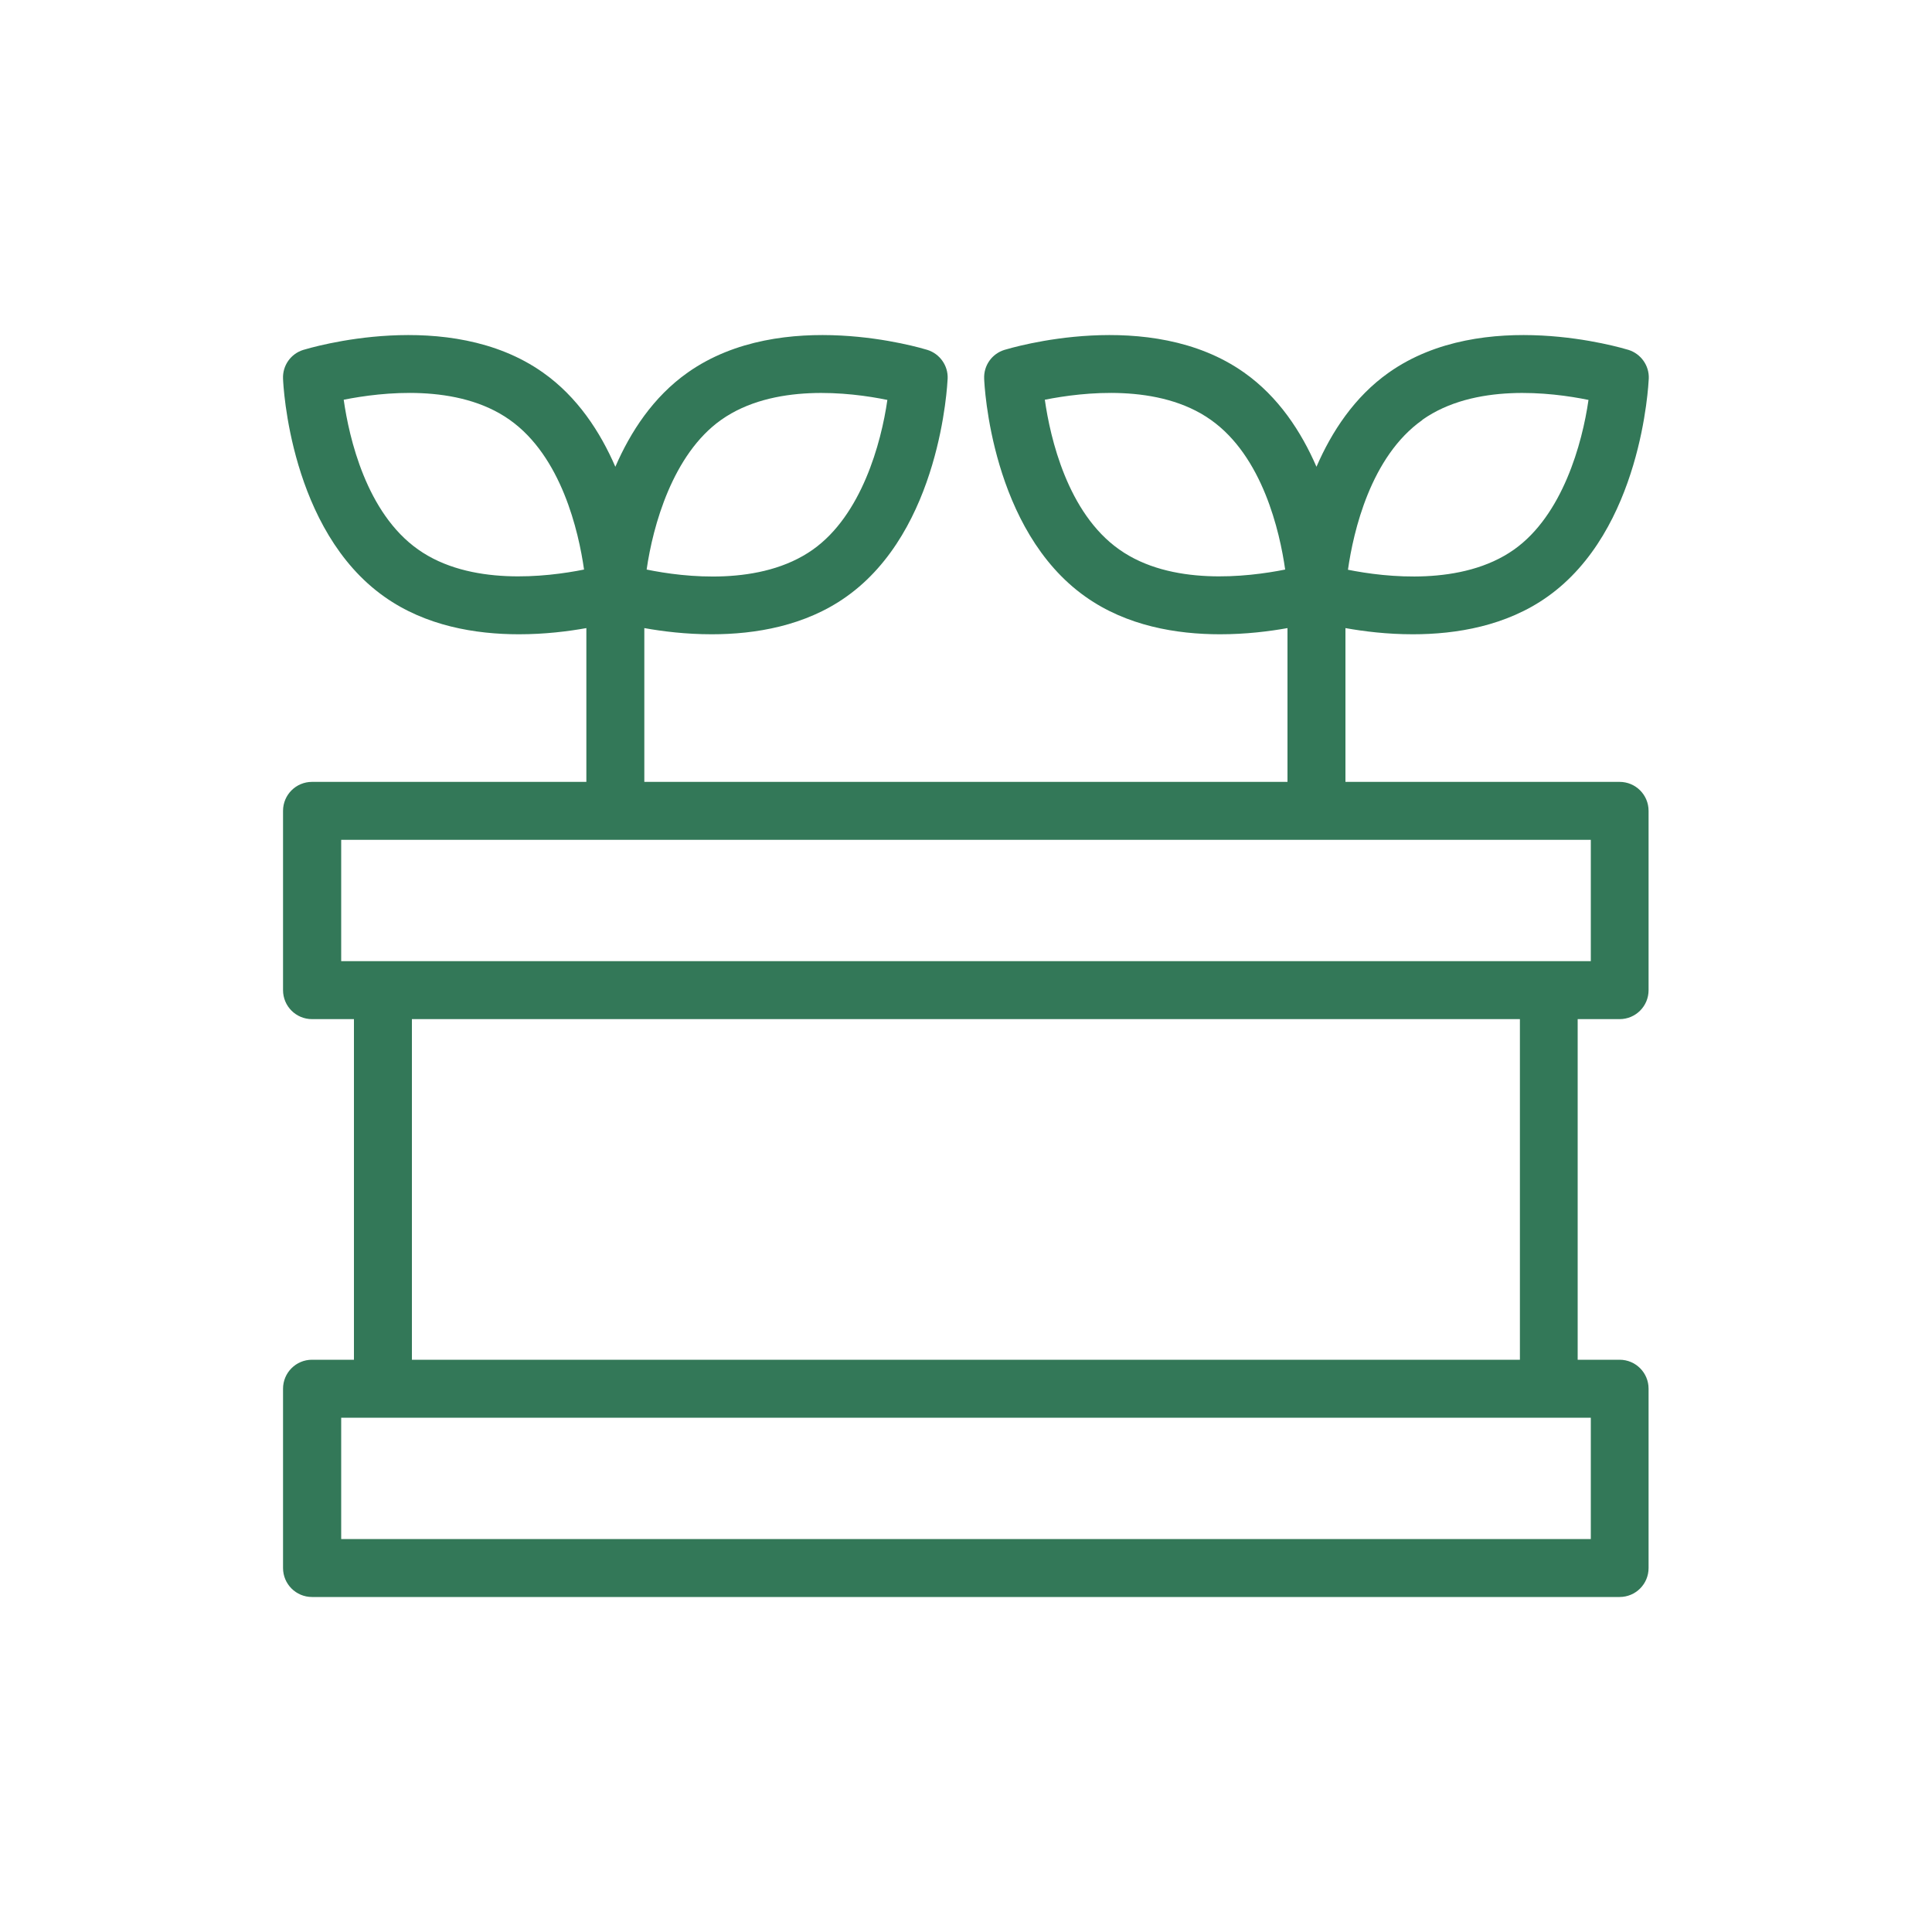 <?xml version="1.0" encoding="UTF-8"?>
<svg id="Layer_2" data-name="Layer 2" xmlns="http://www.w3.org/2000/svg" viewBox="0 0 100 100">
  <defs>
    <style>
      .cls-1 {
        fill: #337858;
        stroke-width: 0px;
      }
    </style>
  </defs>
  <path class="cls-1" d="M83.84,40.47h-14.2v-7.96c.95.17,2.15.32,3.49.32,2.25,0,4.83-.43,6.96-1.94,4.88-3.45,5.23-10.97,5.25-11.29.03-.68-.41-1.29-1.05-1.49-.31-.09-7.51-2.28-12.4,1.17-1.79,1.26-2.97,3.08-3.75,4.88-.78-1.8-1.96-3.62-3.75-4.88-4.88-3.45-12.09-1.26-12.4-1.17-.65.2-1.08.81-1.05,1.49.01.32.36,7.84,5.25,11.29,2.13,1.51,4.71,1.94,6.96,1.94,1.34,0,2.54-.15,3.49-.32v7.96h-33.29v-7.96c.95.17,2.15.32,3.49.32,2.25,0,4.83-.43,6.96-1.94,4.88-3.45,5.23-10.97,5.25-11.29.03-.68-.41-1.29-1.05-1.49-.3-.09-7.51-2.28-12.4,1.17-1.79,1.26-2.97,3.08-3.75,4.88-.78-1.8-1.96-3.62-3.75-4.88-4.88-3.45-12.09-1.26-12.4-1.17-.65.2-1.08.81-1.05,1.49.01.32.36,7.84,5.25,11.29,2.13,1.51,4.71,1.94,6.96,1.94,1.34,0,2.54-.15,3.49-.32v7.96h-14.2c-.83,0-1.5.67-1.5,1.5v9.28c0,.83.67,1.5,1.5,1.5h2.17v17.63h-2.17c-.83,0-1.5.67-1.5,1.5v9.28c0,.83.67,1.5,1.5,1.5h67.68c.83,0,1.5-.67,1.5-1.5v-9.28c0-.83-.67-1.5-1.5-1.5h-2.17v-17.63h2.17c.83,0,1.5-.67,1.5-1.5v-9.28c0-.83-.67-1.5-1.5-1.5ZM73.62,21.73c2.69-1.9,6.65-1.43,8.6-1.03-.32,2.24-1.34,5.97-3.86,7.75-2.68,1.89-6.64,1.43-8.59,1.04.28-1.97,1.17-5.86,3.85-7.75ZM57.93,28.44c-2.68-1.89-3.57-5.78-3.85-7.75,1.96-.39,5.91-.86,8.59,1.04,2.68,1.89,3.57,5.78,3.85,7.75-1.96.39-5.91.86-8.59-1.04ZM37.33,21.73c2.69-1.9,6.65-1.43,8.6-1.03-.32,2.24-1.34,5.97-3.86,7.75-2.69,1.9-6.65,1.43-8.6,1.03.32-2.24,1.34-5.97,3.86-7.75ZM21.64,28.44c-2.68-1.89-3.57-5.78-3.85-7.75,1.96-.39,5.91-.86,8.59,1.04,2.68,1.89,3.57,5.78,3.85,7.75-1.95.39-5.91.86-8.59-1.04ZM82.34,79.66H17.66v-6.28h64.68v6.28ZM78.68,70.38H21.32v-17.63h57.35v17.63ZM82.34,49.75H17.66v-6.28h64.68v6.28Z"/>
</svg>